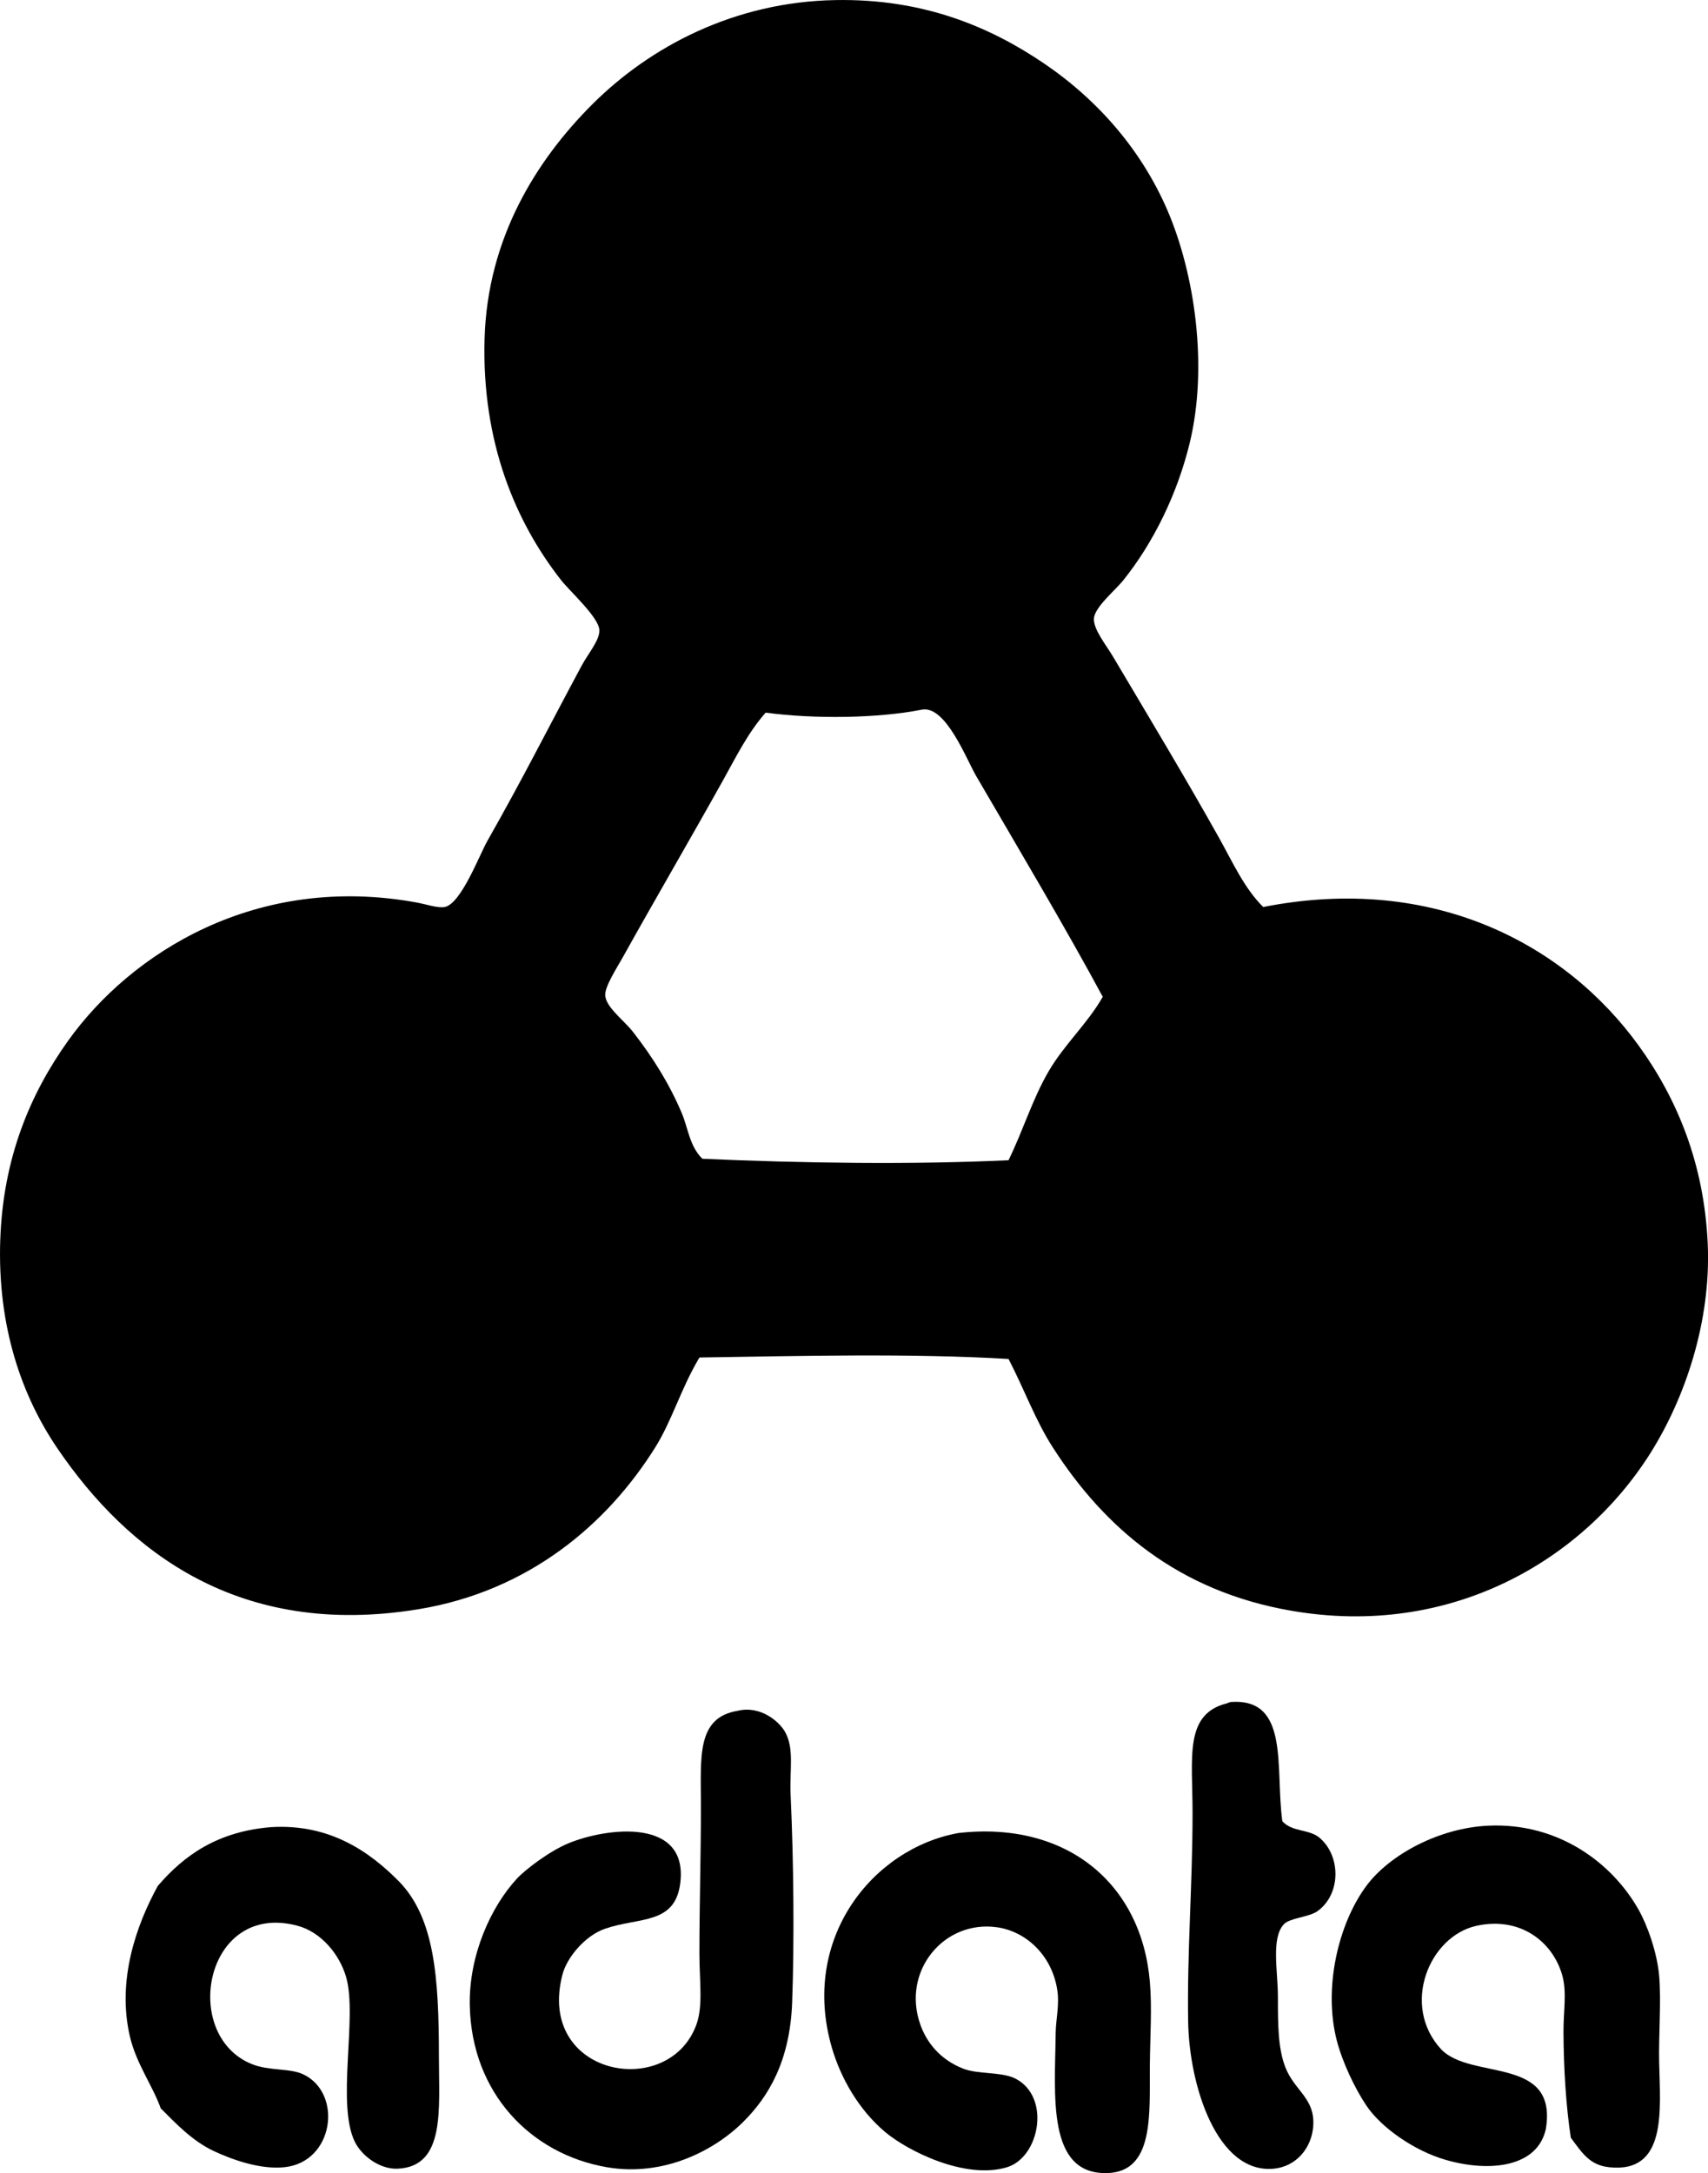 <?xml version="1.0" encoding="iso-8859-1"?>
<!-- Generator: Adobe Illustrator 19.2.0, SVG Export Plug-In . SVG Version: 6.00 Build 0)  -->
<svg version="1.1" xmlns="http://www.w3.org/2000/svg" xmlns:xlink="http://www.w3.org/1999/xlink" x="0px" y="0px"
	 viewBox="0 0 58.194 74.027" style="enable-background:new 0 0 58.194 74.027;" xml:space="preserve">
<g id="Adata_x5F_89">
	<path style="fill-rule:evenodd;clip-rule:evenodd;" d="M34.362,46.293c-3.295-0.198-7.152-0.102-10.531-0.05
		c-0.633,1.061-0.929,2.138-1.504,3.059c-1.648,2.636-4.328,4.904-8.075,5.517c-6.114,1.001-9.903-1.972-12.287-5.467
		c-1.23-1.803-2.058-4.177-1.956-7.122c0.097-2.787,1.021-4.969,2.307-6.771c2.143-3.001,6.42-5.718,11.887-4.714
		c0.32,0.059,0.718,0.198,0.953,0.151c0.555-0.114,1.173-1.763,1.453-2.257c1.188-2.088,2.047-3.802,3.211-5.968
		c0.213-0.398,0.615-0.864,0.602-1.204c-0.018-0.438-0.994-1.31-1.305-1.705c-1.549-1.976-2.707-4.691-2.607-8.225
		c0.098-3.421,1.76-6.072,3.661-7.974c1.983-1.984,4.858-3.495,8.275-3.56c3.028-0.059,5.304,0.924,7.122,2.156
		c1.859,1.261,3.336,2.975,4.212,5.015c0.916,2.132,1.393,5.291,0.753,7.924c-0.421,1.727-1.23,3.382-2.258,4.665
		c-0.284,0.355-0.974,0.913-1.003,1.304c-0.026,0.367,0.418,0.909,0.652,1.304c1.237,2.086,2.446,4.091,3.61,6.169
		c0.467,0.833,0.855,1.713,1.505,2.357c5.826-1.149,10.311,1.295,12.788,4.714c1.306,1.8,2.238,4.022,2.358,6.77
		c0.115,2.633-0.771,5.243-1.955,7.122c-2.297,3.643-6.794,6.31-12.237,5.366c-3.839-0.665-6.353-2.807-8.125-5.567
		C35.271,48.373,34.91,47.347,34.362,46.293z M33.258,26.432c-0.34-0.584-1.041-2.419-1.854-2.257
		c-1.482,0.295-3.654,0.324-5.316,0.101c-0.599,0.674-1.009,1.506-1.454,2.307c-1.121,2.01-2.297,4.021-3.41,6.019
		c-0.217,0.389-0.619,1.002-0.603,1.304c0.024,0.411,0.632,0.84,0.953,1.254c0.683,0.877,1.243,1.783,1.655,2.758
		c0.218,0.516,0.263,1.122,0.701,1.555c3.366,0.151,7.176,0.204,10.432,0.05c0.505-1.036,0.81-2.067,1.355-3.009
		c0.537-0.931,1.336-1.641,1.855-2.558C36.36,31.701,34.659,28.836,33.258,26.432z"/>
	<path style="fill-rule:evenodd;clip-rule:evenodd;" d="M43.691,62.04c0.335,0.371,0.899,0.264,1.253,0.552
		c0.73,0.592,0.77,1.909-0.049,2.507c-0.289,0.211-0.952,0.232-1.154,0.452c-0.438,0.475-0.201,1.604-0.201,2.457
		c0.001,0.949,0.001,1.76,0.252,2.408c0.312,0.81,1.017,1.053,0.952,2.006c-0.051,0.75-0.58,1.385-1.354,1.455
		c-1.918,0.172-2.873-2.818-2.908-5.016c-0.039-2.371,0.15-4.641,0.15-7.121c0-1.864-0.289-3.343,1.153-3.711
		c0.066-0.017,0.097-0.046,0.151-0.05C43.954,57.832,43.442,60.232,43.691,62.04z"/>
	<path style="fill-rule:evenodd;clip-rule:evenodd;" d="M25.134,58.278c0.767-0.187,1.401,0.354,1.604,0.702
		c0.336,0.574,0.158,1.293,0.201,2.207c0.102,2.174,0.127,4.924,0.051,7.021c-0.074,2.019-0.818,3.225-1.656,4.062
		c-0.995,0.996-2.732,1.889-4.664,1.555c-2.583-0.448-4.607-2.522-4.664-5.517c-0.031-1.715,0.723-3.358,1.606-4.313
		c0.293-0.316,1.117-0.941,1.756-1.204c1.31-0.54,4.086-0.881,3.81,1.354c-0.176,1.426-1.395,1.155-2.558,1.555
		c-0.705,0.242-1.308,0.998-1.454,1.555c-0.912,3.476,3.629,4.303,4.564,1.705c0.229-0.635,0.1-1.486,0.1-2.407
		c0-1.744,0.051-3.213,0.051-5.065C23.881,59.857,23.724,58.508,25.134,58.278z"/>
	<path style="fill-rule:evenodd;clip-rule:evenodd;" d="M9.237,62.241c1.992-0.12,3.35,0.829,4.363,1.855
		c1.197,1.239,1.354,3.222,1.354,5.968c0,1.784,0.228,3.74-1.404,3.812c-0.618,0.027-1.223-0.443-1.454-0.903
		c-0.645-1.282,0.087-4.266-0.301-5.617c-0.232-0.807-0.874-1.545-1.655-1.755c-3.164-0.849-4.005,3.732-1.555,4.714
		c0.594,0.238,1.295,0.128,1.756,0.351c1.342,0.648,1.041,2.985-0.652,3.16c-0.844,0.087-1.818-0.275-2.407-0.552
		c-0.737-0.346-1.298-0.947-1.806-1.454c-0.273-0.769-0.836-1.52-1.053-2.458c-0.443-1.912,0.223-3.786,0.952-5.116
		C6.276,63.192,7.426,62.386,9.237,62.241z"/>
	<path style="fill-rule:evenodd;clip-rule:evenodd;" d="M53.52,72.822c-0.158-1.023-0.246-2.35-0.25-3.61
		c-0.003-0.72,0.126-1.365-0.051-1.956c-0.332-1.116-1.422-1.977-2.908-1.655c-1.622,0.352-2.59,2.723-1.204,4.213
		c1.029,1.061,3.974,0.206,3.562,2.709c-0.286,1.314-1.931,1.48-3.41,1.053c-1.084-0.312-2.209-1.107-2.709-1.856
		c-0.395-0.59-0.813-1.476-1.003-2.207c-0.466-1.794,0.052-3.981,1.003-5.266c0.793-1.071,2.485-1.98,4.162-2.056
		c2.381-0.107,4.213,1.264,5.115,2.859c0.303,0.533,0.633,1.464,0.703,2.256c0.075,0.859-0.021,2.05,0,2.959
		c0.037,1.628,0.272,3.777-1.705,3.561C54.16,73.753,53.911,73.346,53.52,72.822z"/>
	<path style="fill-rule:evenodd;clip-rule:evenodd;" d="M32.657,62.441c3.693-0.418,6.236,1.73,6.52,5.065
		c0.077,0.895,0.01,1.815,0,2.859c-0.013,1.65,0.154,3.617-1.453,3.661c-2.072,0.057-1.778-2.67-1.756-4.765
		c0.005-0.475,0.139-0.969,0.05-1.504c-0.191-1.158-1.061-1.968-2.056-2.106c-1.808-0.25-3.245,1.498-2.607,3.31
		c0.205,0.587,0.652,1.188,1.454,1.504c0.528,0.209,1.33,0.099,1.805,0.351c1.196,0.636,0.802,2.671-0.3,3.009
		c-1.419,0.436-3.392-0.553-4.163-1.204c-0.886-0.748-1.504-1.824-1.806-2.859C27.255,66.032,29.745,62.962,32.657,62.441z"/>
</g>
<g id="Layer_1">
</g>
</svg>
